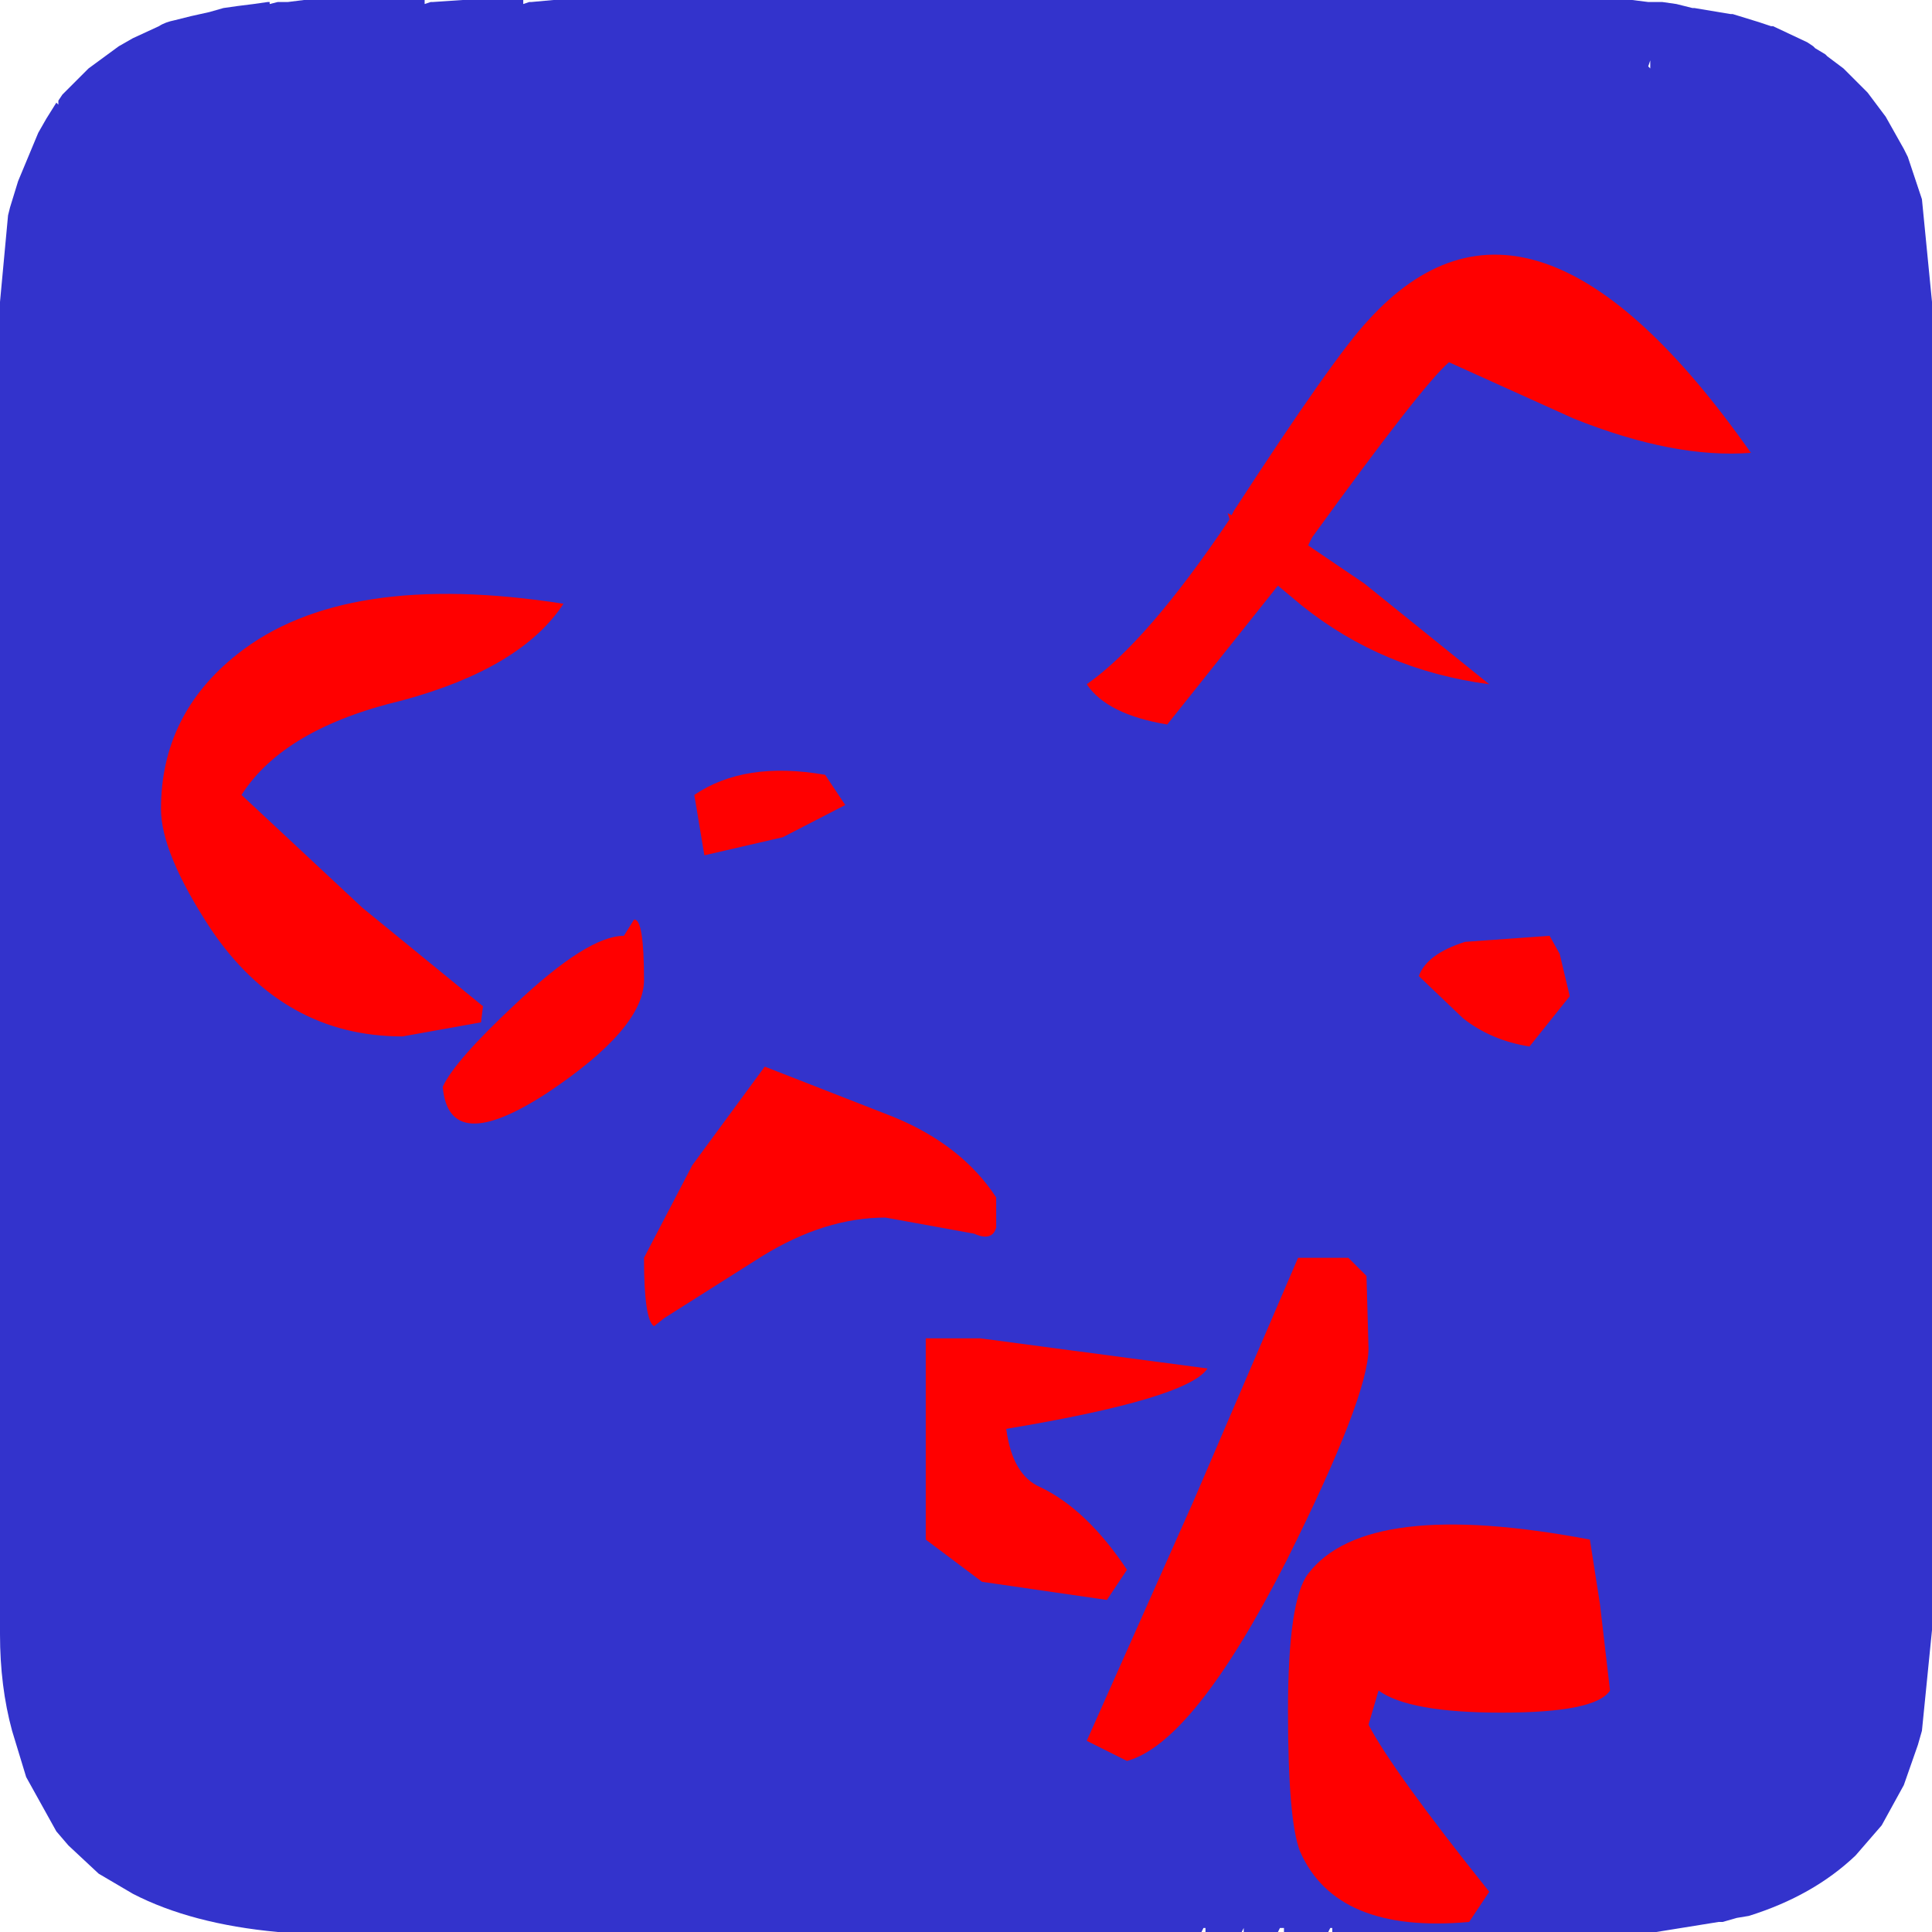 <?xml version="1.0" encoding="UTF-8" standalone="no"?>
<svg xmlns:ffdec="https://www.free-decompiler.com/flash" xmlns:xlink="http://www.w3.org/1999/xlink" ffdec:objectType="frame" height="48.0px" width="48.0px" xmlns="http://www.w3.org/2000/svg">
  <g transform="matrix(1.0, 0.0, 0.0, 1.0, 0.0, 0.0)">
    <use ffdec:characterId="2091" height="48.0" transform="matrix(1.0, 0.0, 0.0, 1.0, 0.0, 0.0)" width="48.0" xlink:href="#sprite0"/>
    <clipPath id="clipPath0" transform="matrix(1.0, 0.0, 0.0, 1.0, 0.0, 0.0)">
      <path d="M46.85 2.9 L47.3 3.7 Q48.0 5.25 48.0 7.5 L48.0 40.5 Q48.0 42.05 47.65 43.35 L47.3 44.35 46.75 45.35 46.1 46.1 Q44.1 48.0 40.1 48.0 L7.9 48.0 Q5.1 48.0 3.3 47.05 L2.45 46.55 1.7 45.85 1.4 45.5 0.65 44.15 Q0.0 42.65 0.0 40.6 L0.0 40.5 0.0 7.5 0.2 5.35 Q0.4 4.2 0.95 3.3 1.9 1.45 3.95 0.65 4.1 0.55 4.35 0.5 L4.75 0.4 5.55 0.2 6.75 0.05 7.8 0.0 7.9 0.0 18.3 0.0 18.6 0.0 40.1 0.0 40.55 0.0 41.85 0.1 42.25 0.2 43.7 0.55 45.35 1.35 45.8 1.7 46.85 2.9" fill="#9900ff" fill-rule="evenodd" stroke="none"/>
    </clipPath>
    <g clip-path="url(#clipPath0)">
      <use ffdec:characterId="2466" height="41.45" transform="matrix(1.0, 0.0, 0.0, 1.0, 4.0, 6.35)" width="39.5" xlink:href="#shape2"/>
    </g>
  </g>
  <defs>
    <g id="sprite0" transform="matrix(1.0, 0.0, 0.0, 1.0, 0.0, 0.0)">
      <use ffdec:characterId="2090" height="48.0" transform="matrix(1.0, 0.0, 0.0, 1.0, 0.0, 0.0)" width="48.0" xlink:href="#shape0"/>
    </g>
    <g id="shape0" transform="matrix(1.0, 0.0, 0.0, 1.0, 0.0, 0.0)">
      <path d="M47.75 4.95 L48.0 7.5 48.0 9.8 48.0 9.9 48.0 40.5 47.75 43.0 47.65 43.35 47.3 44.35 46.75 45.35 46.1 46.1 Q45.05 47.1 43.45 47.6 L43.15 47.65 42.8 47.75 42.7 47.75 41.15 48.0 40.9 48.0 40.6 48.0 37.55 48.0 37.3 48.0 37.1 48.0 36.9 48.0 33.1 48.0 33.1 47.9 33.05 47.9 33.0 48.0 32.3 48.0 32.3 47.95 32.3 48.0 31.9 48.0 31.9 47.9 31.8 47.9 31.75 48.0 30.9 48.0 30.9 47.9 30.85 48.0 29.95 48.0 29.95 47.9 29.9 47.9 29.85 48.0 13.3 48.0 13.2 48.0 10.9 48.0 10.8 48.0 10.75 48.0 10.3 48.0 10.15 48.0 9.95 48.0 10.0 48.0 7.7 48.0 7.1 48.0 6.9 48.0 Q4.75 47.8 3.3 47.05 L2.45 46.55 1.7 45.85 1.4 45.5 0.65 44.15 0.3 43.0 Q0.0 41.9 0.0 40.6 L0.0 40.5 0.0 7.5 0.2 5.35 0.25 5.15 0.45 4.5 0.95 3.3 1.15 2.95 1.4 2.55 1.45 2.6 1.45 2.5 1.55 2.35 2.0 1.9 2.05 1.85 2.2 1.7 2.95 1.15 3.3 0.95 3.95 0.65 Q4.1 0.55 4.35 0.5 L4.75 0.4 5.2 0.3 5.55 0.2 5.9 0.15 6.3 0.1 6.65 0.05 6.7 0.05 6.7 0.1 6.9 0.05 6.95 0.05 7.15 0.05 7.55 0.0 7.8 0.0 10.55 0.0 10.55 0.1 10.7 0.05 10.75 0.05 11.5 0.0 13.0 0.0 13.0 0.1 13.15 0.05 13.2 0.05 13.75 0.0 18.55 0.0 18.75 0.0 34.55 0.0 34.65 0.0 37.7 0.0 37.8 0.0 39.7 0.0 40.0 0.0 40.4 0.0 40.55 0.0 40.95 0.05 41.3 0.05 41.65 0.1 42.05 0.2 42.1 0.2 43.0 0.35 43.05 0.35 43.7 0.55 44.0 0.65 44.05 0.65 44.9 1.05 45.05 1.15 45.1 1.2 45.35 1.35 45.4 1.4 45.8 1.7 46.15 2.05 46.4 2.3 46.85 2.9 47.3 3.7 47.4 3.9 47.6 4.5 47.75 4.95 M41.0 1.7 L41.0 1.5 40.95 1.65 41.0 1.7 M37.55 47.95 L37.55 48.0 37.55 47.95" fill="#3333cc" fill-rule="evenodd" stroke="none"/>
    </g>
    <g id="shape2" transform="matrix(1.0, 0.0, 0.0, 1.0, -4.0, -6.35)">
      <path d="M36.0 9.0 Q35.35 9.55 32.6 13.35 L32.5 13.55 33.9 14.5 37.0 17.0 Q34.35 16.65 32.35 15.05 L31.75 14.55 29.0 18.0 Q27.5 17.75 27.0 17.0 28.5 15.95 30.55 12.9 L30.5 12.75 30.6 12.8 30.65 12.7 Q33.15 8.85 34.0 7.95 38.05 3.5 43.5 11.25 41.6 11.4 39.1 10.4 L36.0 9.0 M21.0 20.0 L19.45 20.8 17.5 21.25 17.25 19.75 Q18.5 18.9 20.5 19.25 L21.0 20.0 M38.75 23.7 L39.0 24.75 38.0 26.0 Q37.05 25.85 36.35 25.3 L35.25 24.25 Q35.45 23.7 36.4 23.4 L38.5 23.25 38.75 23.7 M6.0 19.75 L9.0 22.55 12.0 25.0 11.95 25.4 10.0 25.75 Q7.05 25.75 5.25 23.1 4.0 21.2 4.0 20.1 4.0 17.75 5.9 16.25 8.55 14.15 14.0 15.0 12.95 16.6 10.0 17.4 7.05 18.1 6.0 19.75 M16.0 24.35 Q16.0 25.55 13.6 27.15 11.15 28.75 11.0 27.0 11.3 26.35 12.8 24.95 14.6 23.25 15.5 23.25 L15.75 22.85 Q16.0 22.8 16.0 24.35 M19.0 26.5 L22.2 27.75 Q23.9 28.45 24.75 29.75 L24.75 30.5 Q24.65 30.85 24.2 30.65 L22.0 30.25 Q20.5 30.25 18.95 31.2 L16.5 32.75 16.25 32.95 Q16.0 32.8 16.0 31.25 L17.2 28.95 19.0 26.5 M33.95 31.7 L34.0 33.5 Q34.0 34.7 31.95 38.8 29.65 43.3 28.0 43.75 L27.0 43.25 29.65 37.3 32.25 31.25 33.5 31.25 33.95 31.7 M25.0 35.5 Q25.15 36.65 25.85 36.95 27.0 37.5 28.0 39.0 L27.5 39.75 24.4 39.3 23.0 38.25 23.0 33.25 24.35 33.25 30.0 34.0 Q29.5 34.75 25.0 35.5 M39.75 39.85 L40.0 42.0 Q39.65 42.55 37.3 42.55 35.0 42.55 34.25 42.0 L34.0 42.85 Q34.6 44.0 37.0 47.0 L36.5 47.75 Q33.2 48.05 32.3 46.0 32.0 45.25 32.0 42.5 32.0 39.75 32.5 39.1 33.95 37.2 39.5 38.25 L39.75 39.85" fill="#ff0000" fill-rule="evenodd" stroke="none"/>
    </g>
  </defs>
</svg>
